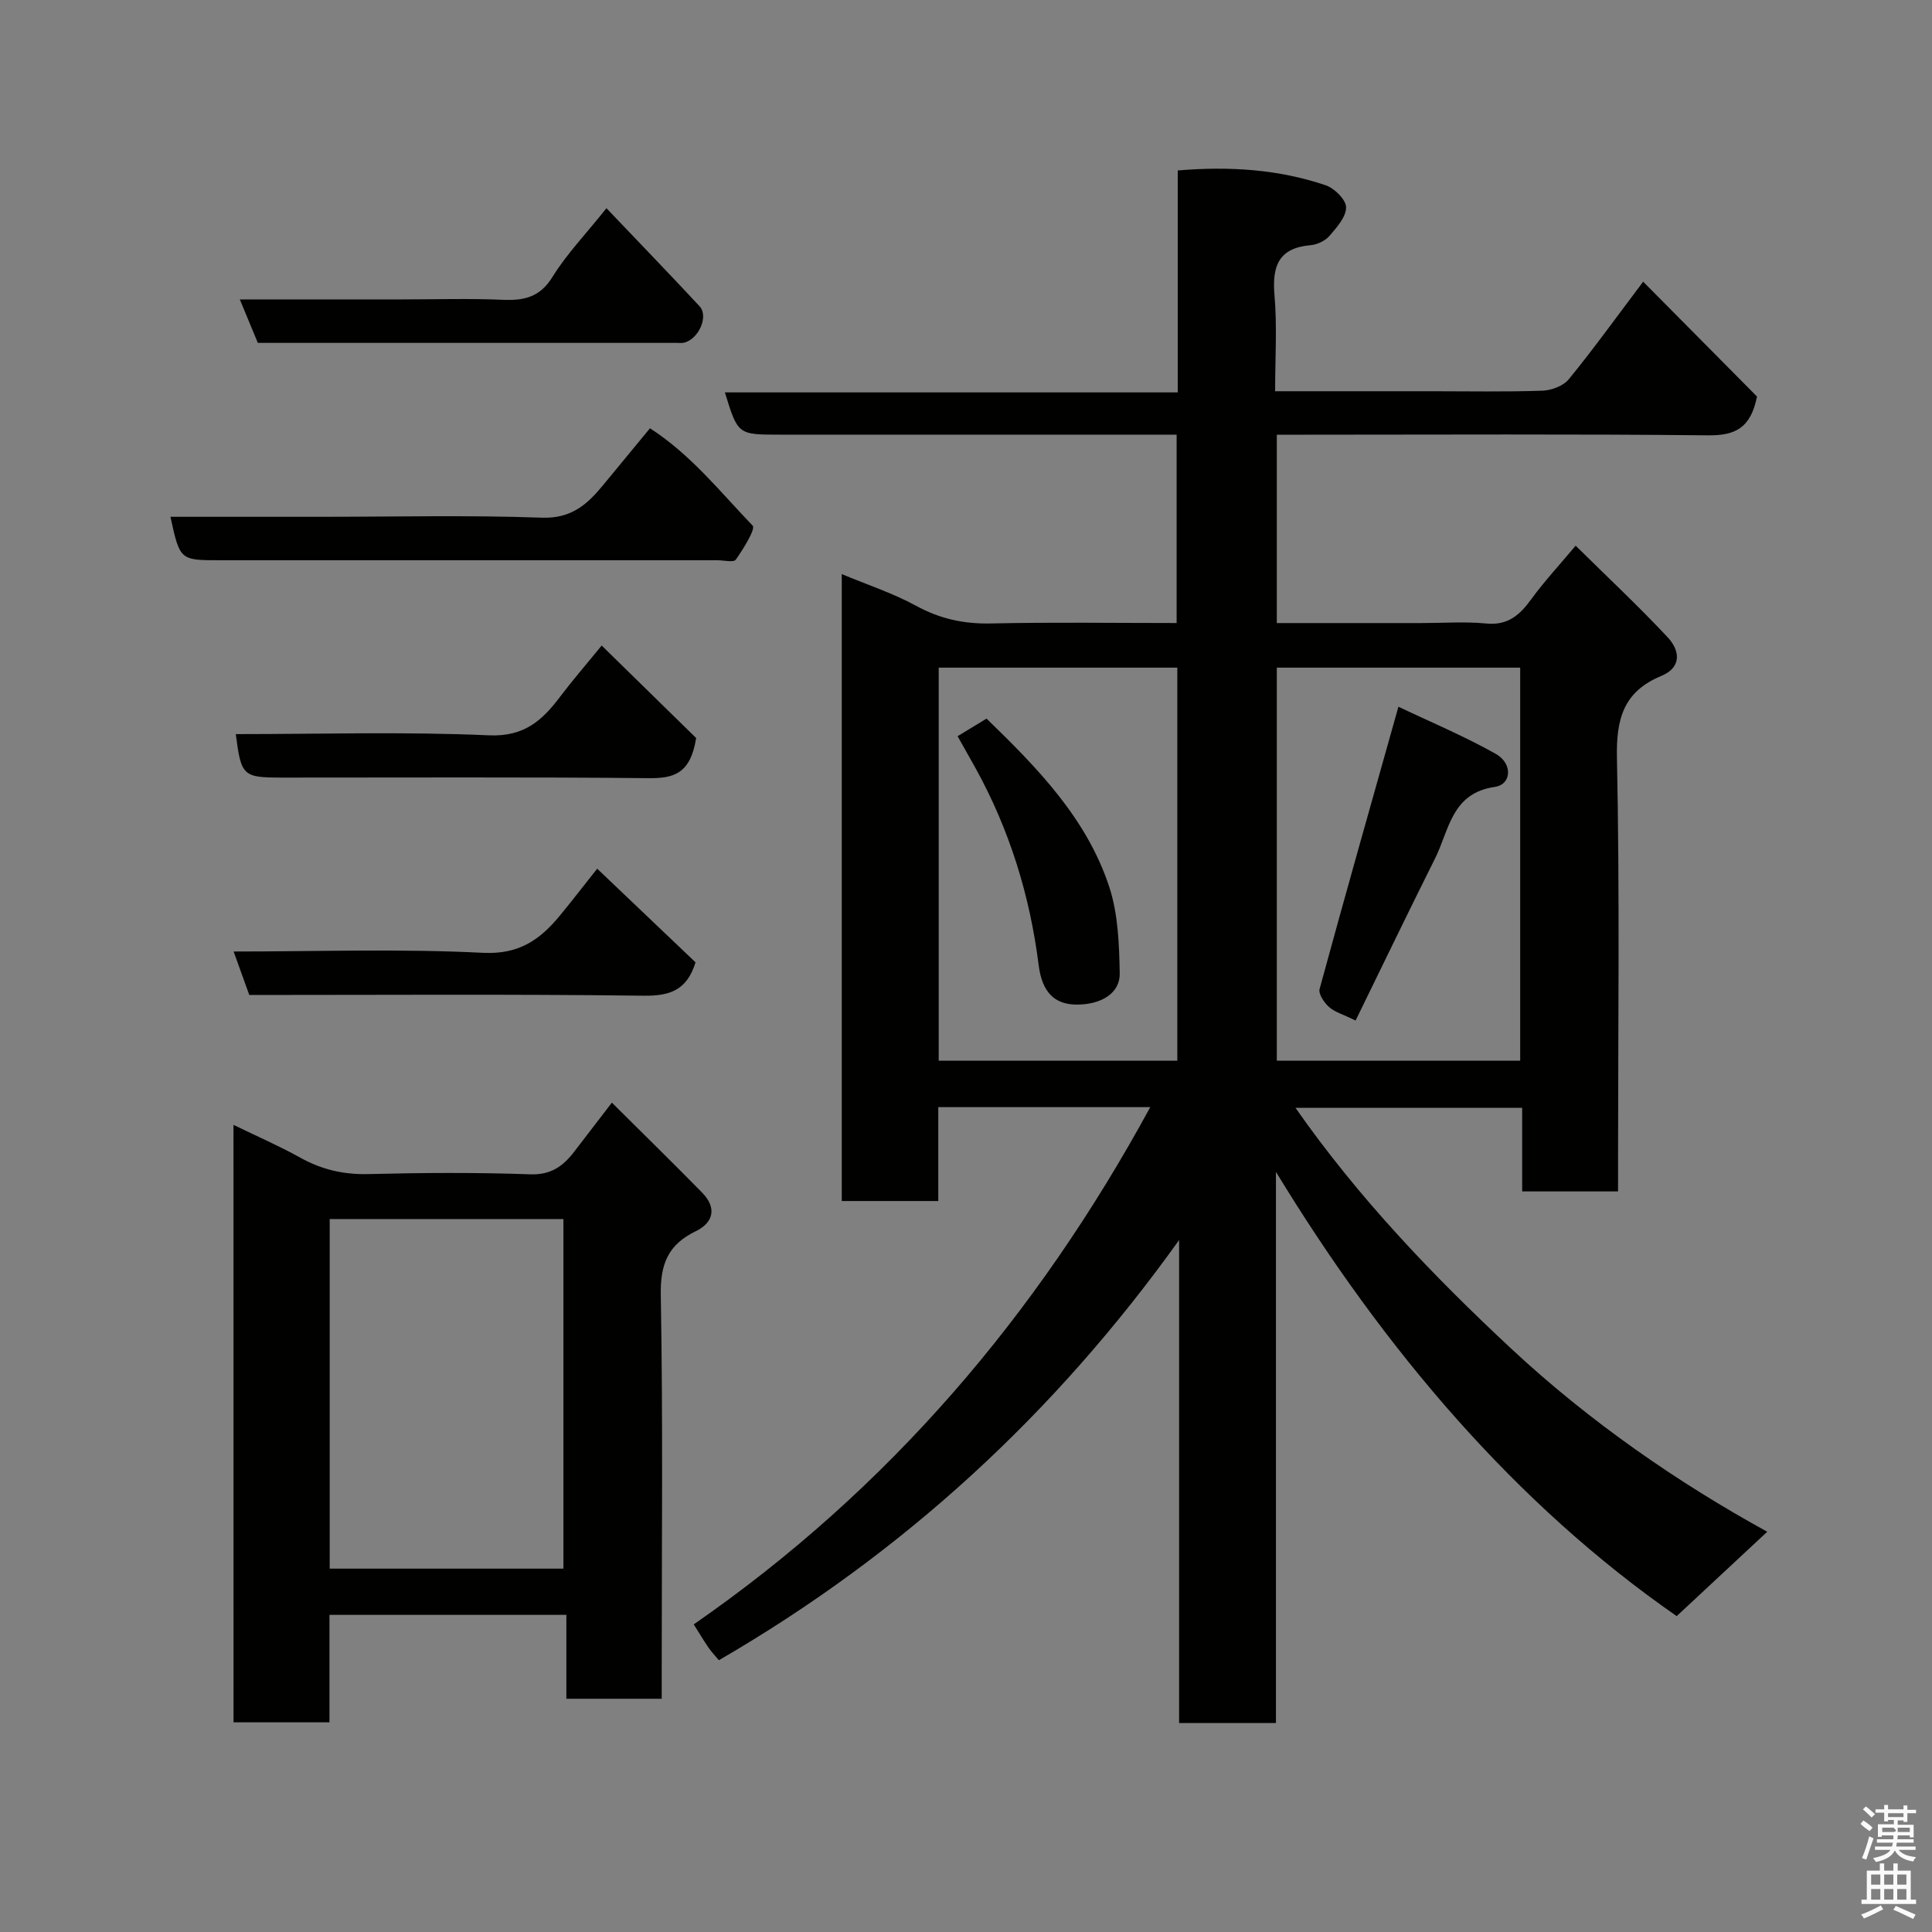 <svg enable-background="new 0 0 400 400" viewBox="0 0 400 400" xmlns="http://www.w3.org/2000/svg"><rect x="0" y="0" width="400" height="400" fill="#808080" stroke="none"/><path d="m385.2 377.6.6-.7c.6.4 1.3.9 1.9 1.5l-.6.7c-.8-.5-1.4-1-1.9-1.5zm.3 7.1c.6-1.4 1.1-2.9 1.5-4.5.3.1.6.3.9.4-.5 1.4-1 2.9-1.5 4.4zm.2-10.1.6-.6c.7.5 1.3 1.1 1.9 1.6l-.7.7c-.6-.6-1.2-1.2-1.8-1.7zm8.4-.8h.8v.9h1.8v.7h-1.8v1.8h-.8v-.3h-1.2v.9h3.3v2.6h-.8v-.4h-2.5c0 .3 0 .6-.1.8h3.4v.7h-3.5c0 .3-.1.6-.1.8h4v.7h-3.5c.7.9 1.9 1.3 3.6 1.5-.2.2-.4.5-.6.9-1.9-.3-3.2-1.1-3.8-2.3-.5 1.1-1.8 2-3.9 2.4-.2-.3-.4-.5-.6-.8 1.9-.4 3.1-.9 3.6-1.7h-3.2v-.7h3.5c.1-.2.1-.5.2-.8h-3.3v-.7h3.4c0-.2 0-.5 0-.8h-2.4v.3h-.8v-2.6h3.3v-.9h-1.2v.3h-.8v-1.8h-1.8v-.7h1.8v-.9h.8v.9h3.2zm-4.4 5.5h2.4c1-.3 0-.6 0-.9h-2.4zm1.2-3.1h3.2v-.8h-3.2zm4.4 2.2h-2.4v.9h2.5v-.9z" fill="#fafafb"/><path d="m389.2 385.8h.9v1.5h1.9v-1.5h.9v1.5h2.7v6h1.1v.9h-11.3v-.9h1.1v-6h2.7zm.2 8.7.5.8c-1.2.6-2.5 1.3-4 1.9-.2-.3-.3-.6-.6-.8 1.6-.6 3-1.3 4.1-1.9zm-2-4.3h1.9v-2.1h-1.9zm0 3.1h1.9v-2.2h-1.9zm2.7-3.1h1.9v-2.1h-1.9zm0 3.1h1.9v-2.2h-1.9zm2.4 1.3c1.4.6 2.7 1.2 4.1 1.8l-.5.9c-1.5-.7-2.8-1.4-4.1-1.9zm2.2-6.5h-1.9v2.1h1.9zm-1.9 5.2h1.9v-2.2h-1.9z" fill="#fafafb"/><g fill="#010100"><path d="m244.12 256.74c-25.75 35.99-57.12 64.86-95.28 86.99-.6-.72-1.42-1.57-2.09-2.52-1.01-1.45-1.9-2.98-3.12-4.9 40.28-27.89 71.06-63.96 94.52-107.09-14.79 0-29.07 0-43.89 0v19.44c-6.93 0-13.32 0-19.98 0 0-43.15 0-86.22 0-129.8 5.33 2.23 10.61 3.95 15.4 6.57 4.97 2.72 9.94 3.78 15.56 3.65 12.65-.28 25.32-.09 38.37-.09 0-12.9 0-25.62 0-39-1.68 0-3.44 0-5.21 0-25.67 0-51.33 0-77 0-8.63 0-8.63 0-11.32-8.75h93.76c0-15.56 0-30.62 0-45.95 10.77-.9 20.85-.23 30.61 3.06 1.82.61 4.22 2.98 4.24 4.56.03 1.98-1.92 4.17-3.43 5.92-.88 1.02-2.52 1.81-3.89 1.93-6.67.57-8.02 4.35-7.5 10.38.56 6.41.13 12.91.13 19.86h32.31c7.67 0 15.34.15 23-.11 1.89-.06 4.36-.98 5.49-2.37 5.07-6.2 9.75-12.71 15.4-20.2 8.09 8.16 16.06 16.21 23.57 23.78-1.33 6.65-4.63 8.08-10.14 8.03-27.83-.29-55.66-.13-83.49-.13-1.81 0-3.63 0-5.79 0v39h29.88c4.5 0 9.03-.34 13.49.09 4.51.44 6.96-1.79 9.34-5.07 2.59-3.56 5.61-6.81 9.16-11.04 6.61 6.52 13.04 12.54 19.05 18.96 2.53 2.69 3 6.22-1.33 8.01-7.8 3.23-9.34 8.85-9.17 16.98.59 27.99.23 55.99.23 83.99v5.75c-6.71 0-13.09 0-19.85 0 0-5.72 0-11.33 0-17.3-15.61 0-30.86 0-46.93 0 12.99 18.59 28.39 34.68 44.68 49.87 16.31 15.2 34.64 27.81 52.99 37.89-6.22 5.8-12.22 11.39-18.75 17.47-33.31-23.12-60.52-55.09-82.97-91.98v114.12c-6.91 0-13.18 0-20.05 0 0-33.32 0-66.66 0-100zm-49.77-118.51v81.37h49.4c0-27.31 0-54.23 0-81.37-16.52 0-32.78 0-49.4 0zm70 0v81.38h50.39c0-27.31 0-54.23 0-81.38-16.85 0-33.44 0-50.39 0z"/><path d="m48.34 232.89c4.83 2.35 9.46 4.36 13.86 6.81 4.45 2.48 9 3.51 14.12 3.38 11.15-.28 22.33-.35 33.47.05 4.32.15 6.82-1.72 9.12-4.72 2.38-3.11 4.77-6.21 7.77-10.12 6.46 6.43 12.64 12.46 18.68 18.62 3.06 3.12 2.42 6.19-1.33 8.01-5.69 2.76-7.34 6.76-7.22 13.17.46 25.98.19 51.97.19 77.95v5.67c-6.66 0-12.93 0-19.74 0 0-5.58 0-11.31 0-17.37-16.59 0-32.63 0-49.05 0v22.25c-6.74 0-13.12 0-19.86 0-.01-40.77-.01-81.67-.01-123.7zm68.31 91.88c0-24.42 0-48.46 0-72.38-16.39 0-32.43 0-48.39 0v72.38z"/><path d="m35.29 107h30.96c15.31 0 30.64-.37 45.94.18 6.13.22 9.44-2.79 12.74-6.82 3.12-3.8 6.25-7.58 9.64-11.69 8.5 5.48 14.57 13.21 21.26 20.16.65.68-1.94 4.83-3.49 7.04-.44.63-2.53.12-3.86.12-34.29 0-68.58 0-102.87 0-8.36.01-8.36.01-10.32-8.99z"/><path d="m125.56 43.11c6.63 6.96 13.02 13.57 19.28 20.3 1.93 2.08-.21 6.85-3.24 7.54-.48.11-1 .04-1.49.04-28.8 0-57.59 0-86.73 0-1.17-2.83-2.32-5.61-3.73-9h33.52c6.99 0 13.99-.22 20.97.08 4.44.19 7.69-.57 10.28-4.79 2.9-4.69 6.82-8.75 11.14-14.17z"/><path d="m124.57 133.65c7.28 7.13 13.85 13.56 19.56 19.15-1.18 7.48-4.72 8.36-9.84 8.31-25.28-.25-50.55-.11-75.83-.12-8.19 0-8.53-.31-9.64-9 17.48 0 34.96-.53 52.38.25 7.33.33 11.06-3.08 14.79-8.02 2.42-3.22 5.08-6.28 8.58-10.57z"/><path d="m123.64 179.85c6.89 6.56 13.69 13.04 20.36 19.39-1.75 5.71-5.22 6.98-10.72 6.91-27.14-.34-54.28-.15-81.67-.15-1.05-2.9-2.07-5.74-3.24-9 17.42 0 34.56-.6 51.61.27 7.54.38 11.89-2.77 16.02-7.81 2.49-3.02 4.88-6.13 7.64-9.61z"/><path d="m198.26 152.42c2.06-1.25 3.99-2.42 5.99-3.64 10.63 10.29 20.77 20.72 25.41 34.84 1.84 5.61 2.05 11.9 2.17 17.89.08 4.14-3.86 6.5-8.93 6.48-4.57-.02-7.15-2.54-7.86-8.2-1.81-14.37-6.02-27.96-13.01-40.66-1.23-2.22-2.5-4.44-3.77-6.71z"/><path d="m280.66 211.29c-2.65-1.3-4.35-1.76-5.51-2.81-1-.9-2.22-2.7-1.94-3.72 5.2-19.09 10.6-38.13 16.32-58.44 6.4 3.05 13.49 6.02 20.14 9.75 3.57 2 3.3 6.35-.18 6.85-8.99 1.28-9.45 8.97-12.38 14.82-5.51 11.02-10.86 22.12-16.45 33.55z"/></g></svg>